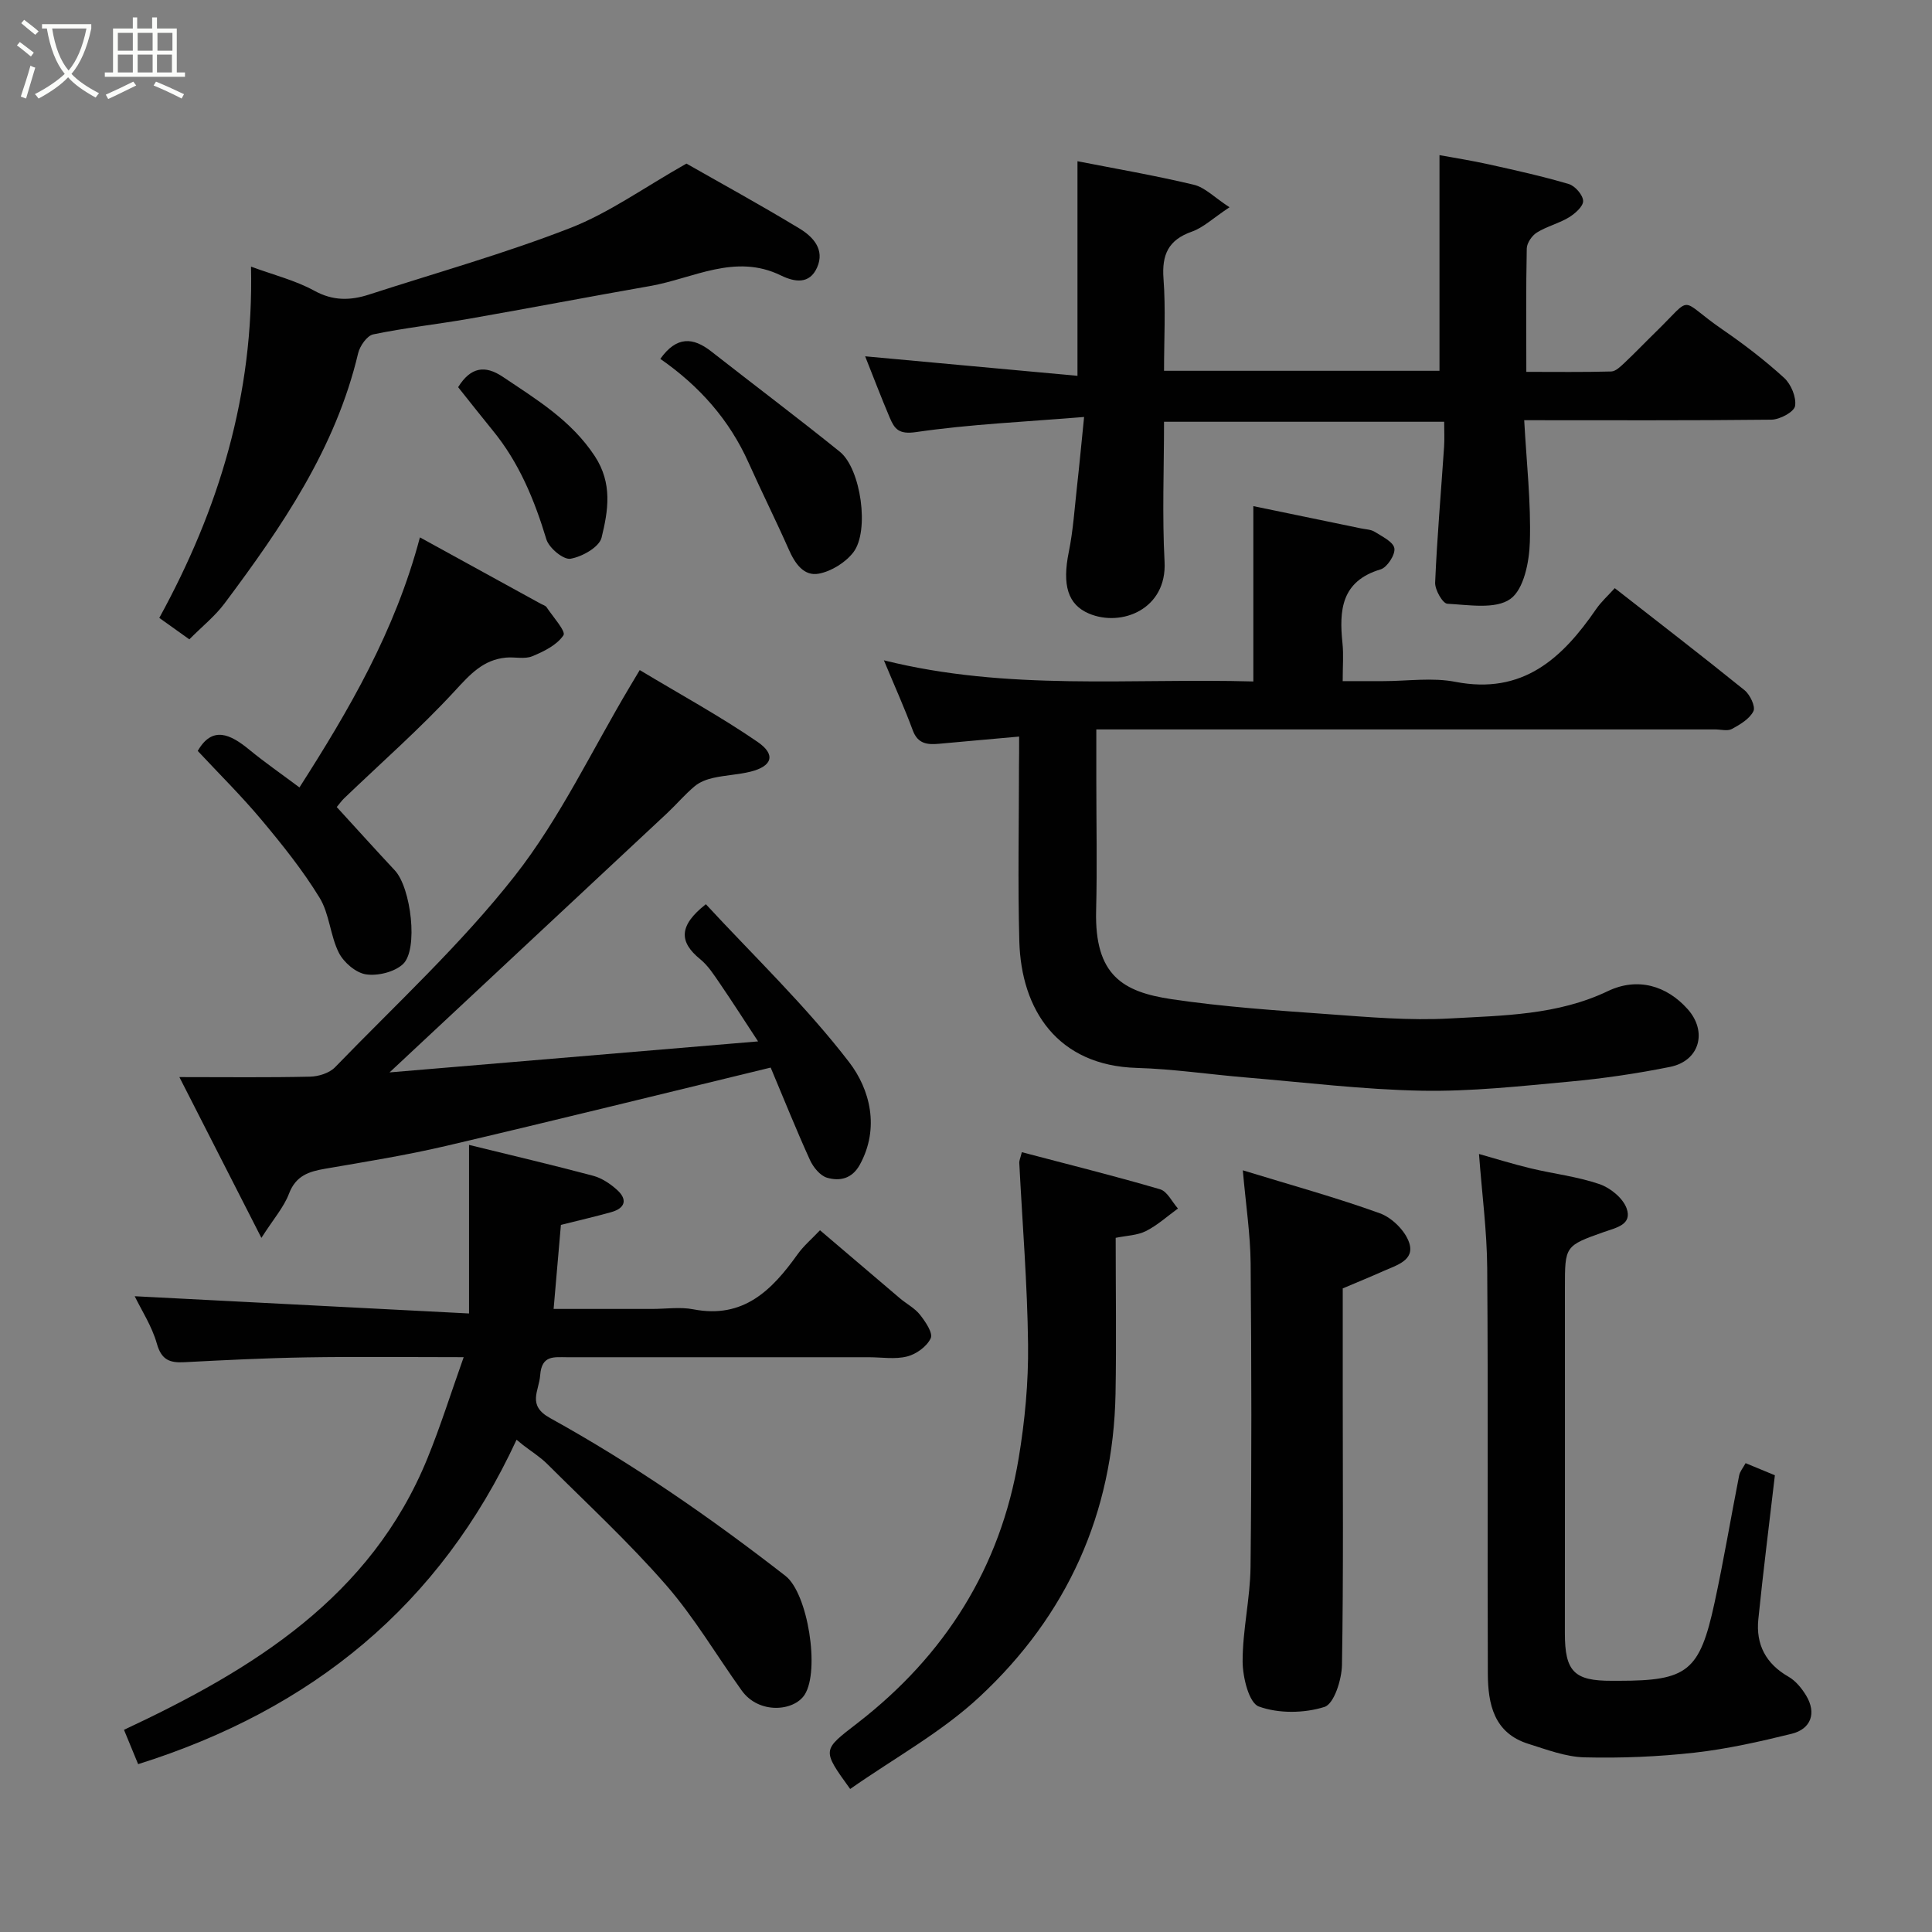 <svg enable-background="new 0 0 400 400" viewBox="0 0 400 400" xmlns="http://www.w3.org/2000/svg"><rect x="0" y="0" width="400" height="400" fill="#808080" stroke="none"/><path d="m6.4 11.7c-1-.8-1.9-1.6-2.9-2.3l.6-.7c.9.7 1.9 1.4 2.9 2.2zm-2.1 8.3c.7-2.1 1.4-4.2 2-6.4.2.1.6.3 1 .4-.7 2.3-1.3 4.4-1.9 6.4zm3-12.8c-1.1-.9-2.1-1.7-2.9-2.4l.6-.7c1 .8 2 1.5 3 2.4zm1.4-1.3v-.9h10.2v.9c-.9 4.2-2.3 7.3-4.1 9.4 1.3 1.4 3.2 2.7 5.7 4-.2.2-.4.5-.7.9-2.5-1.4-4.4-2.7-5.7-4.2-1.4 1.5-3.5 3-6.1 4.4 0 0 0 0-.1-.1-.3-.4-.5-.7-.7-.8 2.7-1.4 4.7-2.8 6.2-4.2-1.8-2.2-3-5.3-3.7-9.4zm9.2 0h-7.1c.6 3.8 1.7 6.7 3.4 8.7 1.7-2 2.9-4.8 3.7-8.7z" fill="#fbfcfa"/><path d="m31.6 3.6h.9v2.3h4.1v9.1h1.7v.9h-16.6v-.9h1.7v-9.1h4.1v-2.3h.9v2.3h3.1v-2.3zm-4 13.3.6.8c-1.9.9-3.8 1.9-5.8 2.8-.2-.3-.3-.6-.5-.9 2-.9 3.9-1.8 5.7-2.7zm-3.2-10.1v3.7h3.1v-3.7zm0 4.5v3.7h3.1v-3.7zm4.1-4.5v3.7h3.1v-3.7zm0 4.5v3.7h3.1v-3.7zm9.1 9.1c-2.1-1.1-4.1-2-5.8-2.7l.5-.8c2.2.9 4.1 1.8 5.8 2.6zm-1.9-13.6h-3.1v3.7h3.1zm-3.2 4.5v3.7h3.1v-3.7z" fill="#fbfcfa"/><g fill="#010101"><path d="m211 152.5c-6.09.55-11.33 1-16.57 1.49-2.42.22-4.41.04-5.45-2.78-1.69-4.58-3.71-9.05-5.98-14.5 25.66 6.41 51.14 3.66 76.49 4.38 0-12.25 0-23.93 0-36.3 7.46 1.54 14.88 3.07 22.3 4.61.95.2 2.04.21 2.82.7 1.54.98 3.86 2.08 4.08 3.42.22 1.31-1.49 3.95-2.84 4.36-8.18 2.44-8.62 8.47-7.9 15.35.24 2.3.04 4.65.04 7.79h8.38c5 0 10.15-.79 14.96.15 13.93 2.7 22.1-4.83 29.13-15.06 1.03-1.5 2.42-2.74 3.86-4.34 9.19 7.19 18.12 14.05 26.88 21.14 1.13.92 2.3 3.39 1.83 4.33-.79 1.6-2.77 2.77-4.47 3.69-.9.49-2.29.09-3.45.09-40.65 0-81.3 0-121.95 0-1.82 0-3.63 0-6.18 0v10.5c0 9 .19 18-.04 26.99-.34 13.46 5.57 16.86 15.63 18.36 10.7 1.59 21.55 2.32 32.36 3.1 8.41.61 16.89 1.36 25.28.89 11.04-.62 22.23-.67 32.68-5.66 6.18-2.95 12.21-1.11 16.52 3.73 4.15 4.65 2.48 10.73-3.65 11.96-6.87 1.38-13.85 2.41-20.84 3.05-10.17.94-20.39 2.07-30.57 1.88-12.14-.23-24.26-1.73-36.38-2.74-7.53-.63-15.05-1.76-22.59-1.98-16.44-.47-23.95-12.02-24.34-26.21-.33-12.15-.07-24.32-.07-36.48.03-1.65.03-3.28.03-5.91z"/><path d="m315.57 87c.48 8.79 1.42 17.02 1.17 25.21-.12 4.11-1.24 9.81-4.04 11.8-3.08 2.19-8.61 1.22-13.04.99-.96-.05-2.59-2.88-2.53-4.38.4-9.37 1.22-18.72 1.85-28.08.11-1.63.02-3.27.02-5.22-19.39 0-38.44 0-58 0 0 9.75-.4 19.39.11 28.98.52 9.82-8.92 13.59-15.66 10.73-4.35-1.85-5.57-5.86-4.17-12.74.91-4.48 1.2-9.08 1.71-13.64.49-4.36.89-8.72 1.46-14.32-12.29 1.01-23.63 1.5-34.8 3.13-3.57.52-4.44-.65-5.43-2.97-1.78-4.18-3.39-8.43-5.1-12.72 14.73 1.35 29.42 2.7 43.96 4.04 0-15.52 0-29.93 0-44.43 7.64 1.5 15.93 2.92 24.09 4.87 2.31.55 4.26 2.63 7.39 4.66-3.45 2.29-5.43 4.21-7.78 5.04-4.88 1.71-6.26 4.76-5.89 9.75.47 6.25.11 12.56.11 19.07h57.03c0-14.63 0-29.22 0-44.65 2.89.53 6.57 1.1 10.21 1.91 5.55 1.23 11.11 2.46 16.55 4.07 1.3.38 2.93 2.25 2.98 3.49.05 1.12-1.67 2.64-2.95 3.42-2.08 1.26-4.56 1.85-6.62 3.13-1.02.63-2.07 2.16-2.1 3.3-.18 8.3-.09 16.61-.09 25.55 6.06 0 11.82.08 17.58-.08.95-.03 1.96-1.06 2.77-1.81 2.18-2.05 4.25-4.23 6.4-6.32 8.1-7.9 4.51-6.97 13.9-.53 4.44 3.05 8.75 6.36 12.72 9.98 1.44 1.31 2.57 4.03 2.27 5.83-.21 1.23-3.16 2.81-4.9 2.83-16.67.19-33.32.11-51.18.11z"/><path d="m106.95 298.08c-15.87 34.28-42.38 55.86-78.35 67.17-.9-2.19-1.79-4.34-2.93-7.11 26.64-12.47 51.1-27.42 62.84-56.24 2.68-6.57 4.81-13.37 7.49-20.91-11.65 0-22.11-.13-32.55.04-8.43.14-16.86.56-25.29 1-3.01.16-4.73-.46-5.68-3.83-1.03-3.65-3.21-6.97-4.59-9.83 22.95 1.18 45.61 2.35 69.22 3.57 0-12.19 0-23.24 0-34.9 8.81 2.16 17.28 4.15 25.69 6.39 1.79.48 3.53 1.64 4.93 2.9 2.24 2.01 1.74 3.81-1.18 4.63-3.28.92-6.6 1.68-10.42 2.64-.46 5.31-.96 10.99-1.51 17.4h20.45c2.83 0 5.75-.45 8.48.08 10.36 2.01 16.27-3.95 21.57-11.38 1.24-1.74 2.92-3.16 4.65-4.99 5.6 4.77 11.07 9.44 16.55 14.09 1.37 1.16 3.07 2.03 4.15 3.4 1.12 1.42 2.73 3.78 2.23 4.86-.78 1.7-2.98 3.3-4.88 3.78-2.5.64-5.29.16-7.96.16-20.82 0-41.64 0-62.47 0-2.66 0-5.24-.49-5.55 3.71-.24 3.33-2.78 6.22 2.06 8.89 17.16 9.48 33.25 20.64 48.72 32.67 4.64 3.61 7.17 19.59 3.98 24.59-2.21 3.46-9.48 4.11-13.04-.86-5.23-7.3-9.81-15.13-15.68-21.86-7.67-8.8-16.29-16.78-24.57-25.03-1.5-1.49-3.34-2.63-5.02-3.93-.46-.38-.9-.74-1.34-1.1z"/><path d="m132.45 138.73c8.42 5.07 16.69 9.57 24.41 14.88 3.84 2.64 3.01 5.03-1.45 6.15-2.52.63-5.18.72-7.72 1.29-1.35.3-2.8.84-3.84 1.71-2.04 1.7-3.77 3.76-5.71 5.58-19.16 17.91-38.34 35.81-57.49 53.69 24.58-2.07 49.81-4.19 76.3-6.42-2.87-4.37-5.35-8.25-7.95-12.05-1.2-1.75-2.4-3.64-4.01-4.95-4.44-3.6-4.49-6.97 1.15-11.4 9.94 10.75 20.71 21.04 29.68 32.72 4.26 5.55 6.4 13.59 2.18 21.24-1.62 2.92-4.17 3.41-6.75 2.67-1.44-.41-2.87-2.17-3.55-3.66-2.83-6.21-5.36-12.55-8.14-19.15-22.47 5.44-44.83 10.98-67.25 16.23-8.24 1.93-16.62 3.27-24.97 4.71-3.39.58-6.08 1.43-7.5 5.15-1.07 2.82-3.21 5.24-5.72 9.17-5.88-11.53-11.22-21.99-16.98-33.29 9.83 0 18.45.11 27.06-.09 1.77-.04 4-.74 5.18-1.96 12.61-13.03 26.07-25.42 37.21-39.62 9.36-11.93 15.97-26.02 23.8-39.15.41-.69.83-1.39 2.06-3.45z"/><path d="m361.41 302.93c2.29.95 4.36 1.81 6.06 2.51-1.17 10.09-2.43 19.95-3.43 29.85-.52 5.18 1.55 9.17 6.24 11.85 1.49.85 2.76 2.41 3.67 3.92 2.16 3.59 1.04 6.91-3.04 7.91-6.62 1.63-13.32 3.14-20.08 3.9-7.54.84-15.19 1.16-22.78.97-3.89-.1-7.8-1.6-11.6-2.79-7.16-2.23-8.38-8.24-8.41-14.53-.11-27.99.08-55.97-.13-83.96-.05-7.67-1.08-15.33-1.7-23.64 3.14.88 6.88 2.05 10.69 2.97 4.74 1.14 9.67 1.7 14.26 3.27 2.24.77 4.85 2.89 5.61 5.01 1.22 3.38-2.13 4-4.66 4.89-8.13 2.87-8.11 2.92-8.11 11.56 0 23.82.02 47.64-.01 71.47-.01 8 1.94 9.93 9.72 9.9h1.5c14.15 0 16.69-1.95 19.76-16.12 1.9-8.75 3.37-17.6 5.1-26.38.17-.87.85-1.65 1.34-2.56z"/><path d="m51.97 55.2c4.66 1.72 9.18 2.84 13.12 5 3.88 2.13 7.47 2.03 11.33.78 13.91-4.51 28.03-8.47 41.63-13.77 8.07-3.14 15.32-8.4 24.07-13.34 6.8 3.88 15.21 8.48 23.4 13.44 2.78 1.68 5.31 4.34 3.65 8.07-1.57 3.54-4.65 3.03-7.49 1.65-9.49-4.64-18.14.62-27.09 2.19-12.51 2.19-24.99 4.59-37.51 6.78-6.59 1.15-13.27 1.87-19.81 3.23-1.28.27-2.76 2.39-3.12 3.9-4.66 19.72-15.81 35.95-27.65 51.79-1.97 2.64-4.63 4.76-7.3 7.45-2.05-1.46-4-2.85-6.22-4.44 12.37-22.57 19.58-46.21 18.99-72.73z"/><path d="m176.02 370.39c-5.94-8.22-5.78-8 1.56-13.68 18.05-13.98 29.55-32.14 33.32-54.77 1.29-7.75 2.04-15.7 1.95-23.55-.14-12.55-1.18-25.1-1.82-37.65-.02-.46.21-.93.53-2.19 9.63 2.54 19.19 4.91 28.63 7.68 1.49.44 2.47 2.61 3.69 3.98-2.19 1.59-4.24 3.47-6.63 4.67-1.79.9-4.03.94-6.26 1.4 0 10.93.16 21.58-.03 32.22-.46 24.87-10.08 45.97-28.08 62.74-7.9 7.39-17.7 12.73-26.86 19.15z"/><path d="m257.31 242.3c9.88 3.03 19.26 5.61 28.38 8.9 2.5.9 5.23 3.6 6.06 6.08 1.23 3.67-2.63 4.67-5.28 5.86-2.66 1.19-5.36 2.29-8.47 3.61v21.04c0 18.97.16 37.95-.16 56.91-.05 3.06-1.64 8.07-3.62 8.7-4.2 1.33-9.51 1.4-13.6-.09-2.04-.74-3.34-6.07-3.35-9.32-.01-6.52 1.57-13.03 1.64-19.56.24-20.97.2-41.94.02-62.91-.06-5.99-.98-11.98-1.62-19.22z"/><path d="m86.94 111.26c8.8 4.84 16.89 9.28 24.98 13.72.43.24 1 .38 1.25.75 1.31 1.97 4.03 4.98 3.49 5.79-1.34 2.02-4.05 3.36-6.46 4.35-1.58.65-3.62.11-5.43.28-4.71.43-7.43 3.45-10.54 6.83-7.22 7.84-15.28 14.91-22.98 22.3-.46.44-.84.98-1.53 1.81 4.05 4.42 8 8.81 12.03 13.12 3.34 3.57 4.92 16.42 1.66 19.42-1.78 1.63-5.19 2.46-7.63 2.1-2.1-.31-4.6-2.46-5.62-4.46-1.8-3.57-1.94-8.06-4-11.41-3.47-5.68-7.69-10.94-11.97-16.06-4.2-5.02-8.89-9.65-13.25-14.33 3.01-5.24 6.72-3.51 10.69-.24 3.16 2.6 6.53 4.93 10.37 7.8 10.21-15.97 19.77-32.25 24.94-51.77z"/><path d="m136.71 74.3c3.38-4.74 6.77-4.5 10.55-1.54 8.86 6.94 17.86 13.71 26.62 20.77 4.36 3.52 6.2 16.41 2.79 20.83-1.63 2.11-4.54 3.92-7.14 4.41-3.11.59-4.95-2.12-6.21-4.98-2.67-6.04-5.63-11.95-8.33-17.98-3.96-8.84-10.11-15.83-18.28-21.51z"/><path d="m94.85 80.16c2.63-4.23 5.62-4.58 9.24-2.15 6.99 4.7 14.14 8.99 19.03 16.39 3.75 5.68 2.79 11.35 1.43 16.91-.48 1.96-4.03 3.97-6.44 4.37-1.46.25-4.45-2.23-4.99-4.02-2.47-8.16-5.64-15.87-11.09-22.52-2.38-2.91-4.69-5.87-7.18-8.98z"/></g></svg>